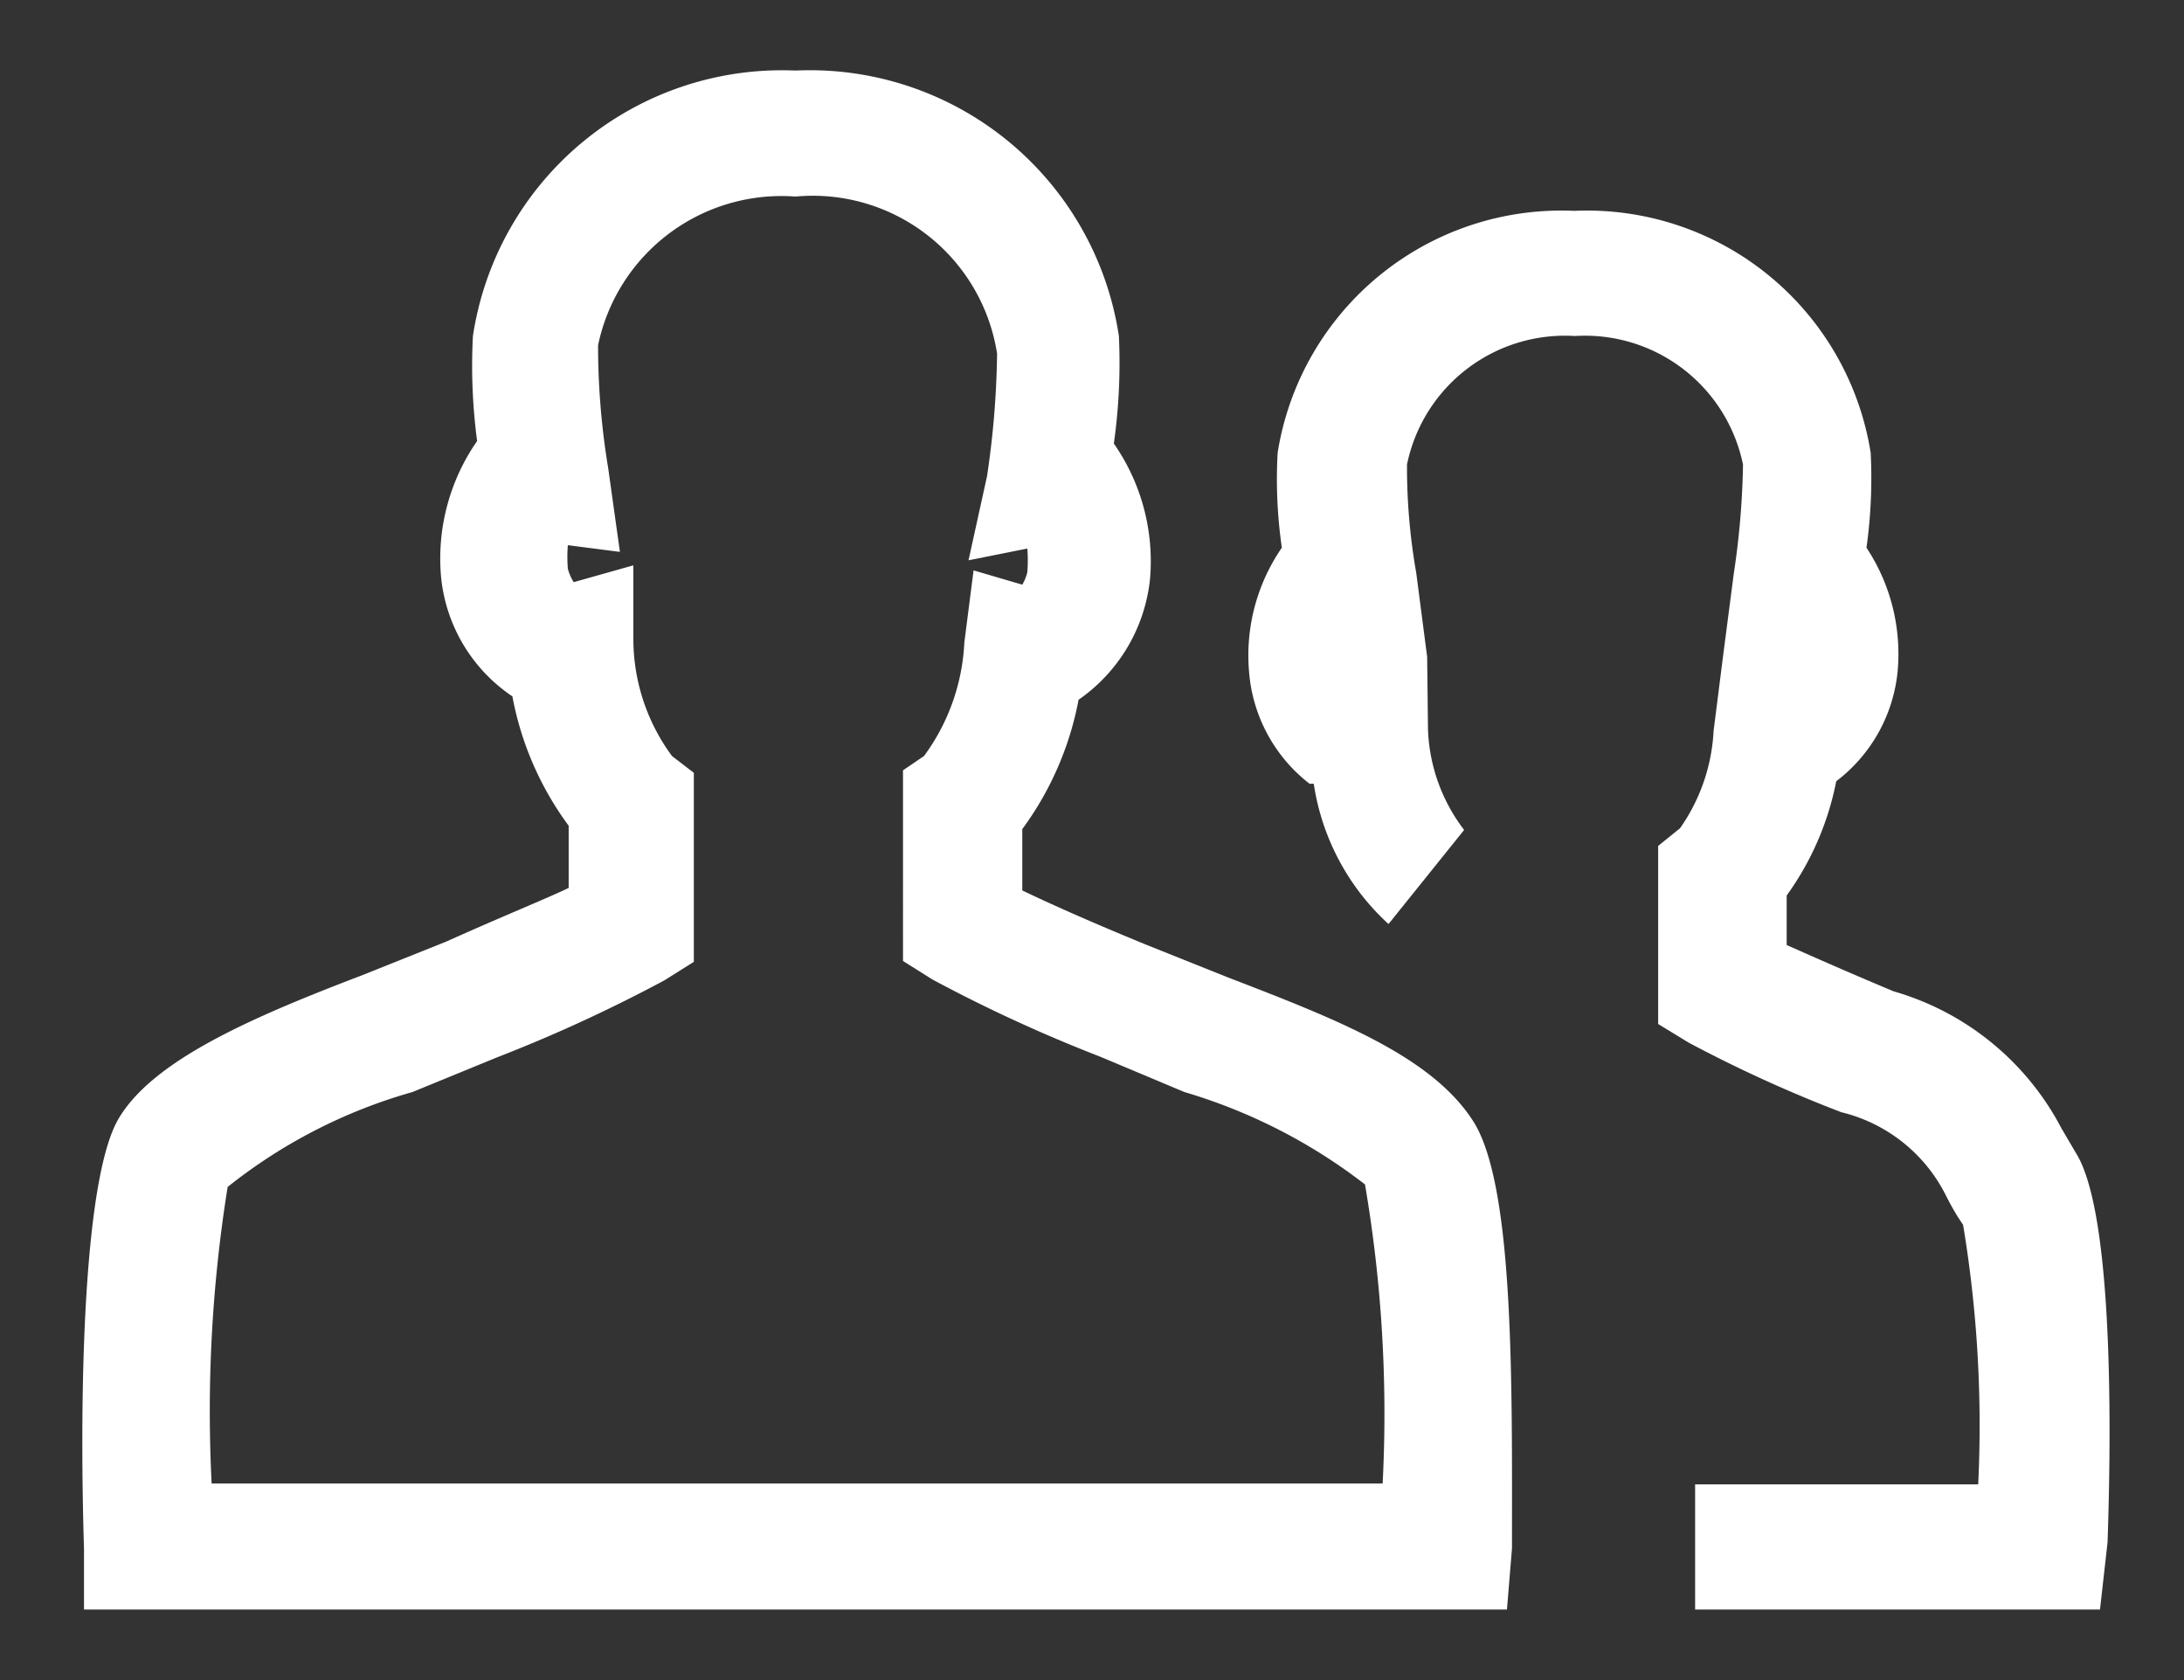 <svg id="Layer_1" data-name="Layer 1" xmlns="http://www.w3.org/2000/svg" viewBox="0 0 26 20"><rect x="0" y="0" width="26" height="20" fill="#333333" stroke="none"/><defs><style>.cls-1{fill:#ffffff;}</style></defs><title>icon_report-person</title><path class="cls-1" d="M25 19.16h-4.82v-1.49h3.37a14.57 14.57 0 0 0-.18-3.09c-.07-.1-.14-.22-.2-.34a1.89 1.89 0 0 0-1.25-1 16.09 16.09 0 0 1-1.82-.83l-.36-.22v-2.12l.26-.21a2.21 2.21 0 0 0 .4-1.16l.11-.87.13-1a9.57 9.57 0 0 0 .11-1.3 1.92 1.92 0 0 0-2-1.53 1.92 1.92 0 0 0-2 1.53 7.27 7.27 0 0 0 .11 1.29l.13 1 .01.87a2.09 2.09 0 0 0 .43 1.19l-.9 1.12a2.83 2.83 0 0 1-.89-1.67h-.05A1.87 1.87 0 0 1 14.87 8a2.26 2.26 0 0 1 .39-1.48 5.7 5.7 0 0 1-.05-1.13 3.42 3.42 0 0 1 3.53-2.88 3.42 3.42 0 0 1 3.53 2.88 6 6 0 0 1-.05 1.13A2.29 2.29 0 0 1 22.59 8a1.87 1.87 0 0 1-.73 1.3 3.45 3.45 0 0 1-.59 1.36v.59c.25.11.65.29 1.27.55a3.28 3.28 0 0 1 2 1.63l.17.29c.41.64.44 2.88.38 4.64z"/><path class="cls-1" d="M17.94 19.16H1v-.72c-.06-1.95 0-4.42.41-5.12s1.59-1.21 2.9-1.71l1-.4c.69-.31 1.19-.51 1.46-.64v-.74a3.74 3.74 0 0 1-.67-1.54 1.94 1.94 0 0 1-.85-1.43 2.45 2.45 0 0 1 .43-1.61A6.79 6.79 0 0 1 5.63 4 3.72 3.72 0 0 1 9.47.84 3.72 3.72 0 0 1 13.32 4a6.83 6.83 0 0 1-.06 1.28 2.45 2.45 0 0 1 .43 1.62 2 2 0 0 1-.85 1.43 3.77 3.77 0 0 1-.67 1.54v.73c.27.13.73.34 1.46.64l1 .4c1.3.5 2.42.94 2.91 1.71s.46 3.14.46 5.08zm-15.48-1.5h14a16.2 16.2 0 0 0-.21-3.56A6.53 6.53 0 0 0 14.1 13l-1-.42a17.92 17.92 0 0 1-2-.92l-.35-.22V9.17L11 9a2.47 2.47 0 0 0 .48-1.35l.11-.86.58.17a.51.51 0 0 0 .06-.15 1.76 1.76 0 0 0 0-.28l-.7.14.22-1a10.57 10.57 0 0 0 .12-1.46 2.22 2.22 0 0 0-2.4-1.87 2.23 2.23 0 0 0-2.35 1.77 8.9 8.9 0 0 0 .12 1.46l.14 1-.62-.08a1.75 1.75 0 0 0 0 .28.56.56 0 0 0 .07.16l.71-.2v.88A2.35 2.35 0 0 0 8 9l.26.2v2.25l-.35.22a18 18 0 0 1-2 .92l-1 .41a6.25 6.25 0 0 0-2.2 1.13 16.89 16.89 0 0 0-.19 3.54"/></svg>